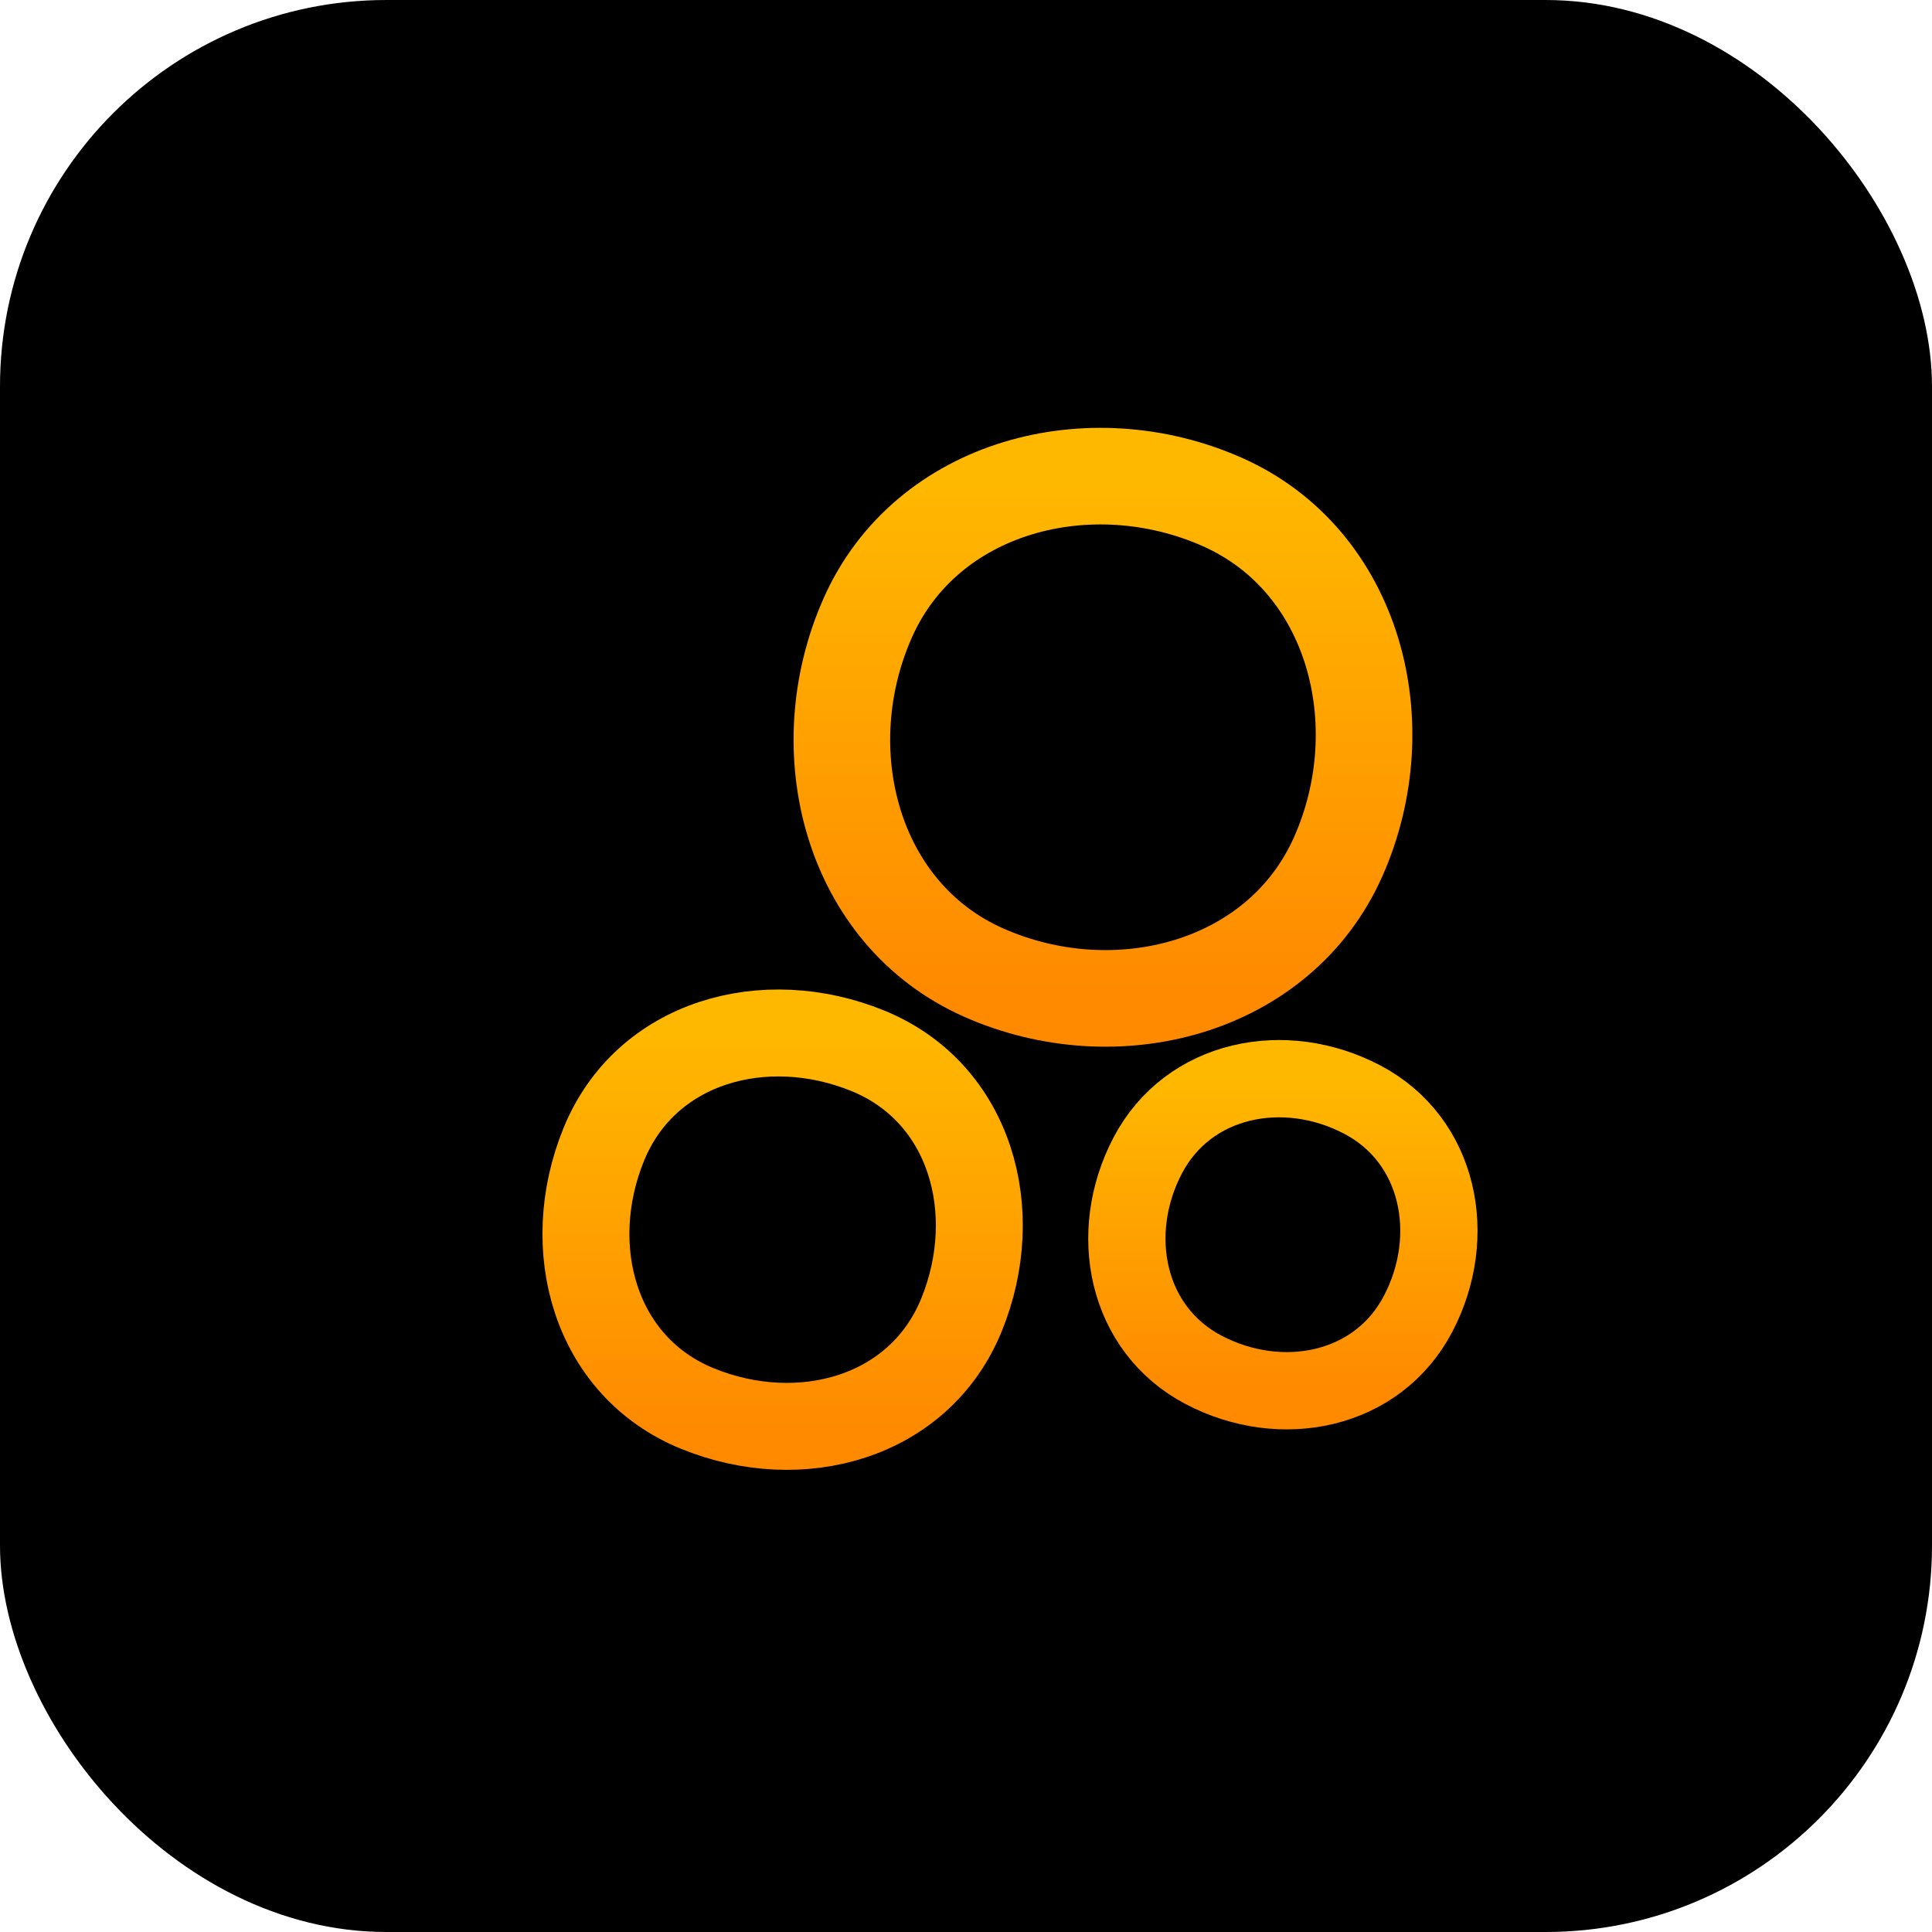 <svg width="200" height="200" viewBox="0 0 200 200" fill="none" xmlns="http://www.w3.org/2000/svg">
<rect width="200" height="200" rx="40" fill="black"/>
<path d="M126.543 51.969C140.232 58.046 144.605 74.998 138.528 88.687C132.45 102.376 115.503 106.753 101.814 100.676C88.125 94.598 83.752 77.646 89.83 63.958C95.907 50.269 112.854 45.891 126.543 51.969Z" stroke="url(#paint0_linear_1_2)" stroke-width="10"/>
<path d="M141.011 113.824C149.043 118.04 151.01 127.99 146.794 136.022C142.578 144.054 132.628 146.026 124.596 141.81C116.564 137.594 114.597 127.644 118.813 119.612C123.029 111.58 132.979 109.608 141.011 113.824Z" stroke="url(#paint1_linear_1_2)" stroke-width="8"/>
<path d="M89.83 108.775C100.5 113.12 103.882 125.438 99.537 136.108C95.192 146.778 82.874 150.16 72.204 145.815C61.534 141.47 58.152 129.152 62.497 118.482C66.842 107.812 79.16 104.43 89.83 108.775Z" stroke="url(#paint2_linear_1_2)" stroke-width="9"/>
<defs>
<linearGradient id="paint0_linear_1_2" x1="114.186" y1="50" x2="114.186" y2="102.645" gradientUnits="userSpaceOnUse">
<stop stop-color="#FFB800"/>
<stop offset="1" stop-color="#FF8A00"/>
</linearGradient>
<linearGradient id="paint1_linear_1_2" x1="132.802" y1="112" x2="132.802" y2="143.791" gradientUnits="userSpaceOnUse">
<stop stop-color="#FFB800"/>
<stop offset="1" stop-color="#FF8A00"/>
</linearGradient>
<linearGradient id="paint2_linear_1_2" x1="81.017" y1="107" x2="81.017" y2="147.784" gradientUnits="userSpaceOnUse">
<stop stop-color="#FFB800"/>
<stop offset="1" stop-color="#FF8A00"/>
</linearGradient>
</defs>
</svg>
